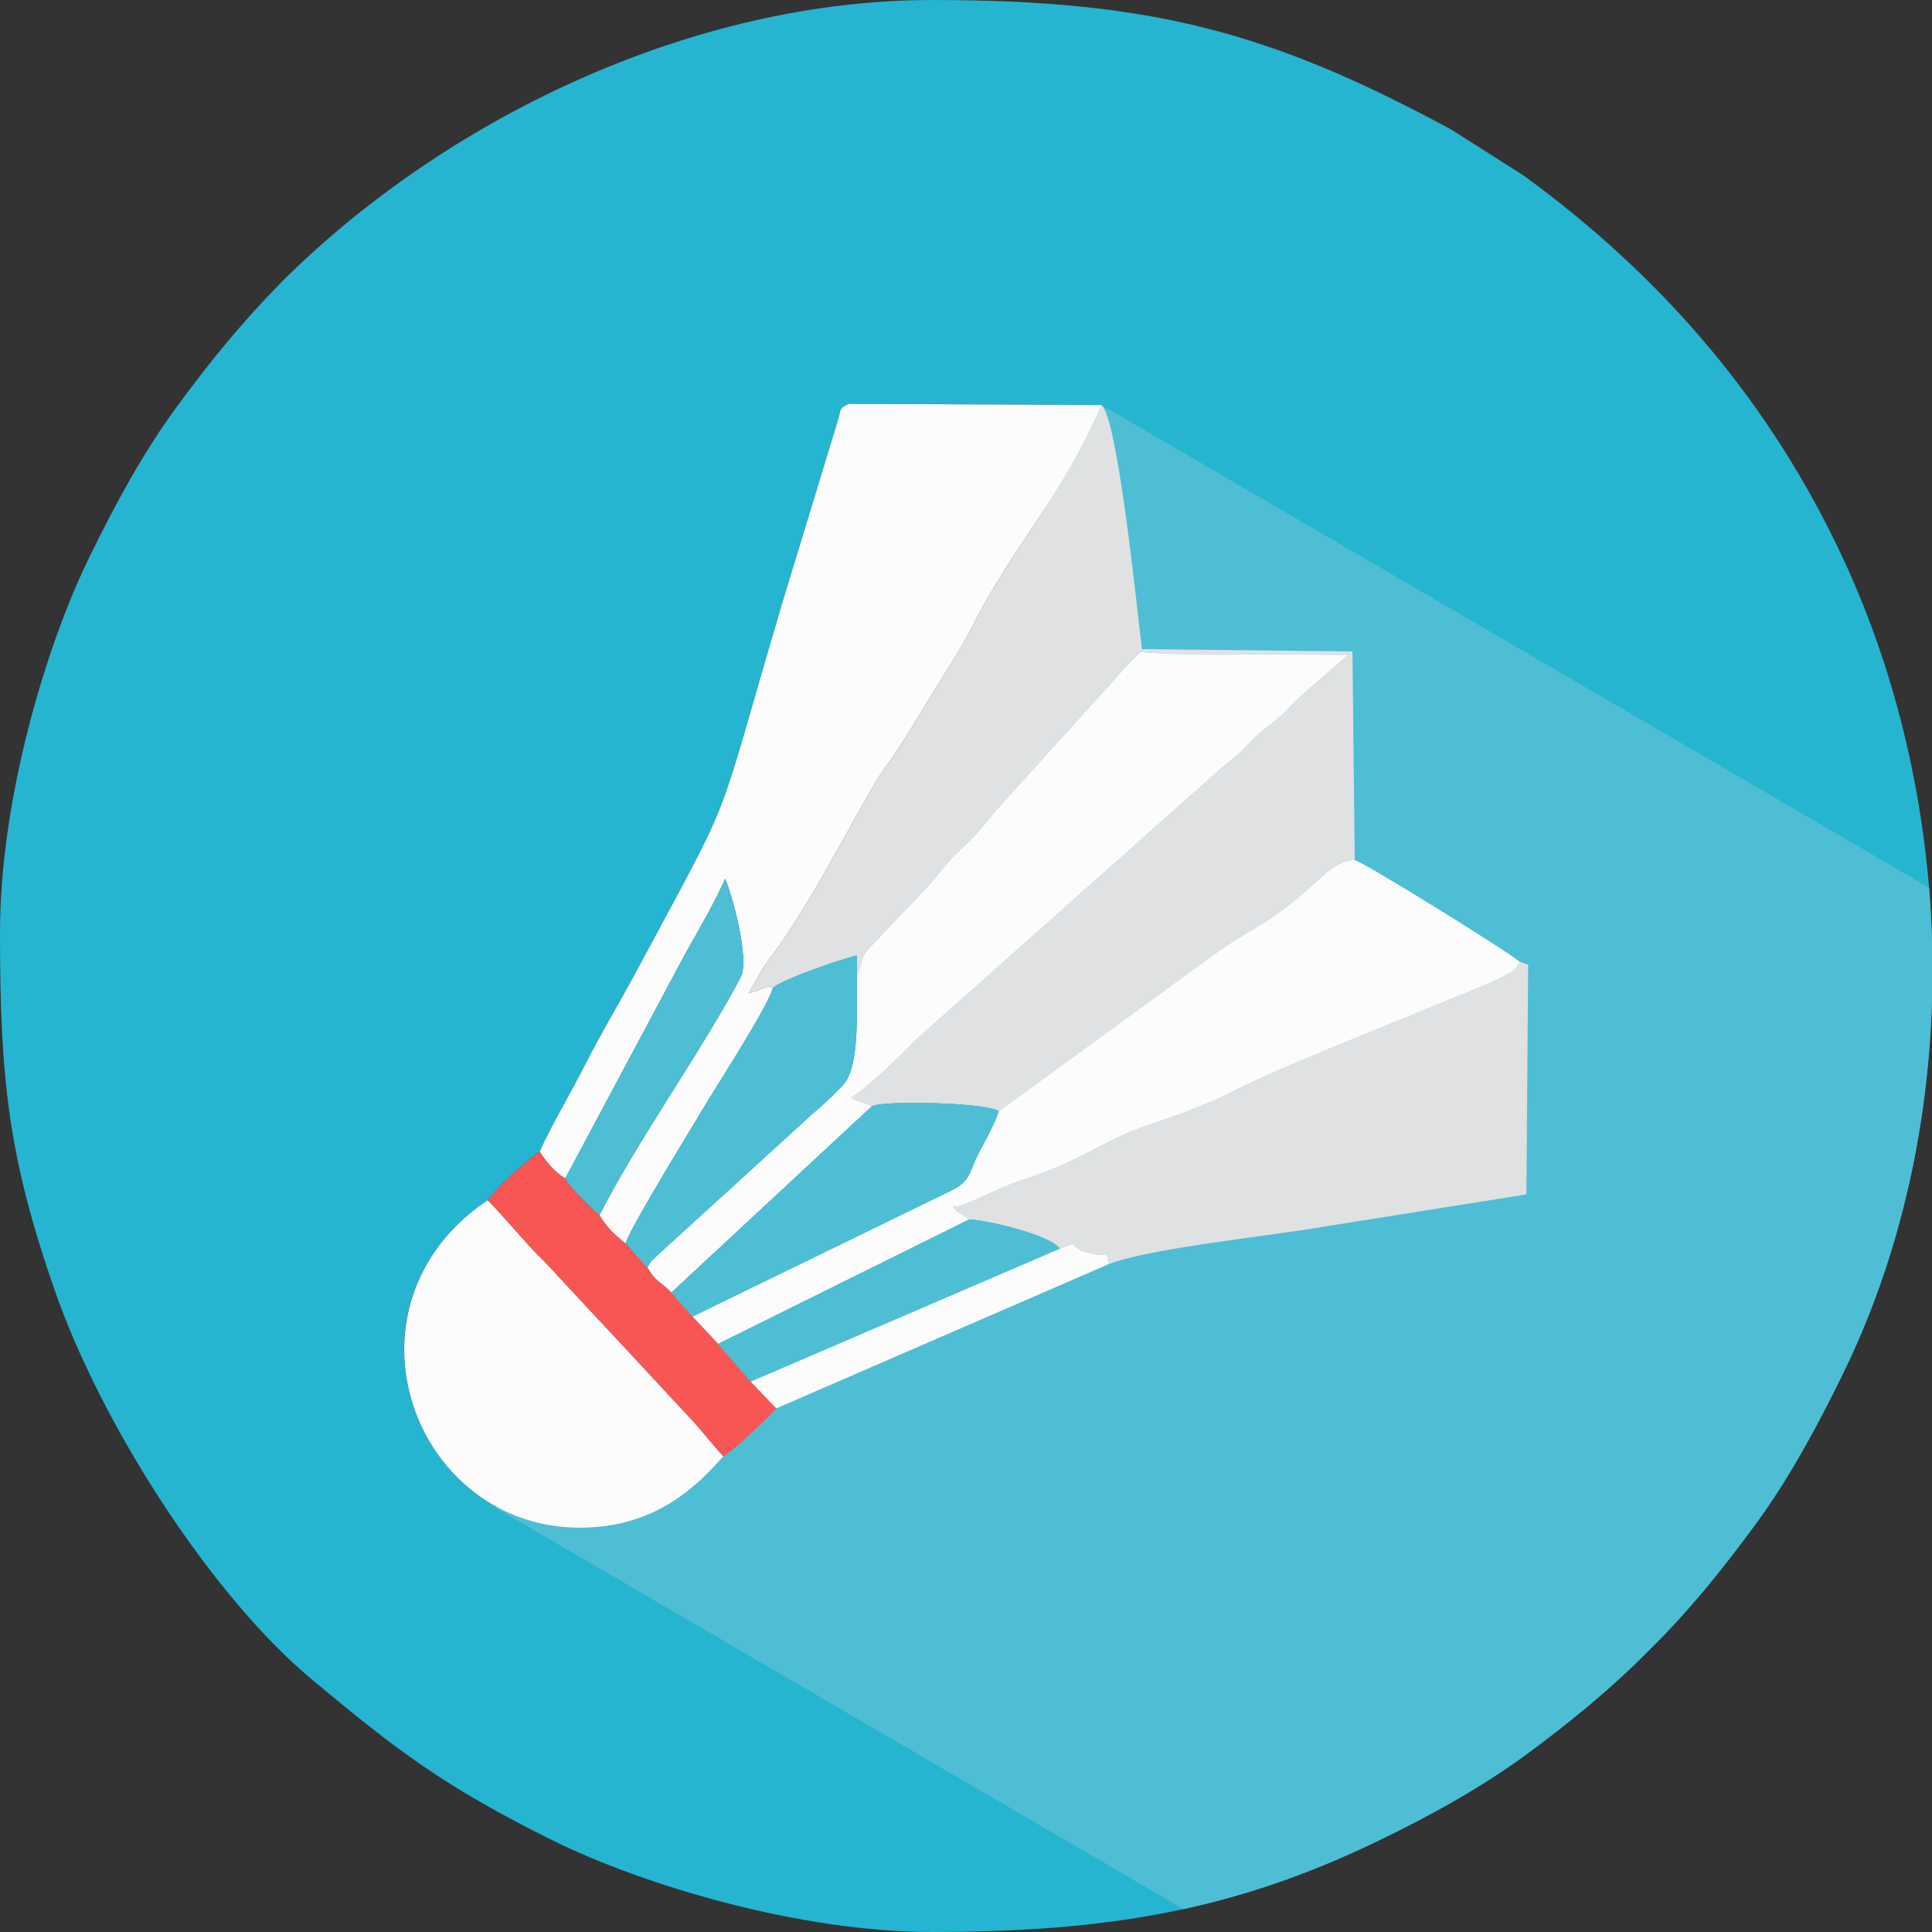 <?xml version="1.0" encoding="UTF-8"?>
<!DOCTYPE svg PUBLIC "-//W3C//DTD SVG 1.1//EN" "http://www.w3.org/Graphics/SVG/1.1/DTD/svg11.dtd">
<!-- Creator: CorelDRAW X7 -->
<svg xmlns="http://www.w3.org/2000/svg" xml:space="preserve" width="33.867mm" height="33.867mm" version="1.1" style="shape-rendering:geometricPrecision; text-rendering:geometricPrecision; image-rendering:optimizeQuality; fill-rule:evenodd; clip-rule:evenodd"
viewBox="0 0 3387 3387"
 xmlns:xlink="http://www.w3.org/1999/xlink">
 <rect x="0" y="0" width="3387" height="3387" fill="#333333" stroke="none"/>
 <defs>
  <style type="text/css">
   <![CDATA[
    .fil2 {fill:none}
    .fil0 {fill:#25B5D1}
    .fil1 {fill:#4EBED4}
    .fil6 {fill:#4EBED4}
    .fil3 {fill:#E0E1E3}
    .fil5 {fill:#F85655}
    .fil4 {fill:#FCFCFC}
   ]]>
  </style>
    <clipPath id="id0">
     <path d="M1944 2216l-583 253c-16,18 -72,72 -93,84 -48,55 -114,115 -223,124 -310,26 -474,-382 -190,-573 15,-21 69,-71 91,-85 23,-51 55,-103 80,-153 27,-53 54,-98 82,-149 188,-351 138,-236 264,-662l96 -315c8,-26 2,-23 20,-32l443 2c18,13 6,-6 14,24l57 404 369 4 4 366c12,1 267,159 289,178l15 5 -3 403c-125,20 -247,39 -371,59 -90,15 -291,36 -361,63zm1443 -568l0 106c-7,230 -59,458 -159,660 -42,86 -94,182 -151,259 -58,79 -116,151 -185,219 -68,69 -143,130 -222,188 -81,58 -166,105 -260,150 -250,120 -472,157 -776,157 -233,0 -505,-82 -662,-159 -194,-96 -277,-160 -428,-286 -178,-150 -367,-448 -447,-677 -83,-237 -97,-376 -97,-631 0,-233 81,-505 159,-662 44,-90 93,-180 151,-259 58,-79 115,-149 184,-219 286,-285 718,-494 1140,-494 381,0 592,55 910,227l126 80c245,178 435,400 562,674 95,205 148,435 155,667z"/>
    </clipPath>
 </defs>
 <g id="Layer_x0020_1">
  <g id="_1957611433568">
   <path class="fil0" d="M1944 2216l-583 253c-16,18 -72,72 -93,84 -48,55 -114,115 -223,124 -310,26 -474,-382 -190,-573 15,-21 69,-71 91,-85 23,-51 55,-103 80,-153 27,-53 54,-98 82,-149 188,-351 138,-236 264,-662l96 -315c8,-26 2,-23 20,-32l443 2c18,13 6,-6 14,24l57 404 369 4 4 366c12,1 267,159 289,178l15 5 -3 403c-125,20 -247,39 -371,59 -90,15 -291,36 -361,63zm1443 -568l0 106c-7,230 -59,458 -159,660 -42,86 -94,182 -151,259 -58,79 -116,151 -185,219 -68,69 -143,130 -222,188 -81,58 -166,105 -260,150 -250,120 -472,157 -776,157 -233,0 -505,-82 -662,-159 -194,-96 -277,-160 -428,-286 -178,-150 -367,-448 -447,-677 -83,-237 -97,-376 -97,-631 0,-233 81,-505 159,-662 44,-90 93,-180 151,-259 58,-79 115,-149 184,-219 286,-285 718,-494 1140,-494 381,0 592,55 910,227l126 80c245,178 435,400 562,674 95,205 148,435 155,667z"/>
   <g style="clip-path:url(#id0)">
    <g>
     <polygon id="1" class="fil1" points="1931,710 870,2644 2538,3617 4189,2027 "/>
    </g>
   </g>
   <path class="fil2" d="M1944 2216l-583 253c-16,18 -72,72 -93,84 -48,55 -114,115 -223,124 -310,26 -474,-382 -190,-573 15,-21 69,-71 91,-85 23,-51 55,-103 80,-153 27,-53 54,-98 82,-149 188,-351 138,-236 264,-662l96 -315c8,-26 2,-23 20,-32l443 2c18,13 6,-6 14,24l57 404 369 4 4 366c12,1 267,159 289,178l15 5 -3 403c-125,20 -247,39 -371,59 -90,15 -291,36 -361,63zm1443 -568l0 106c-7,230 -59,458 -159,660 -42,86 -94,182 -151,259 -58,79 -116,151 -185,219 -68,69 -143,130 -222,188 -81,58 -166,105 -260,150 -250,120 -472,157 -776,157 -233,0 -505,-82 -662,-159 -194,-96 -277,-160 -428,-286 -178,-150 -367,-448 -447,-677 -83,-237 -97,-376 -97,-631 0,-233 81,-505 159,-662 44,-90 93,-180 151,-259 58,-79 115,-149 184,-219 286,-285 718,-494 1140,-494 381,0 592,55 910,227l126 80c245,178 435,400 562,674 95,205 148,435 155,667z"/>
   <g>
    <path class="fil3" d="M1355 1732c19,-16 112,-48 147,-57l0 36c10,-22 6,-32 22,-49l96 -101c24,-24 37,-47 63,-71 26,-23 41,-42 63,-69l188 -208c24,-25 38,-45 66,-70 34,4 148,6 183,4l180 1c-34,32 -77,64 -110,100 -19,19 -37,29 -57,49 -23,24 -29,29 -52,47l-542 482c-20,22 -91,90 -110,98 2,2 4,3 6,4l31 11c23,-10 200,-6 222,9l386 -281c66,-45 82,-44 156,-108 23,-20 52,-53 82,-51l-4 -366 -369 -4c-8,-62 -42,-405 -71,-428 -66,156 -157,251 -223,382 -23,46 -51,87 -79,133 -27,45 -51,85 -81,126 -30,41 -122,228 -193,322 -12,15 -13,17 -22,32l-20 36c34,-9 31,-15 42,-9z"/>
    <path class="fil4" d="M946 2019c11,17 26,36 45,47l211 -395c20,-35 55,-96 69,-130 9,16 45,141 27,173 -67,127 -178,281 -247,416 11,21 30,38 46,50 4,-21 108,-190 127,-222 23,-40 123,-193 131,-226 -11,-6 -8,0 -42,9l20 -36c9,-15 10,-17 22,-32 71,-94 163,-281 193,-322 30,-41 54,-81 81,-126 28,-46 56,-87 79,-133 66,-131 157,-226 223,-382l-443 -2c-18,9 -12,6 -20,32l-96 315c-126,426 -76,311 -264,662 -28,51 -55,96 -82,149 -25,50 -57,102 -80,153z"/>
    <path class="fil3" d="M1699 2138c17,-1 139,24 159,51l22 -8c14,12 15,12 31,16 32,9 29,-7 33,19 70,-27 271,-48 361,-63 124,-20 246,-39 371,-59l3 -403 -15 -5c-5,17 -24,24 -54,38 -21,9 -43,18 -66,27 -88,37 -295,118 -376,159 -86,44 -151,58 -193,77 -61,27 -92,52 -184,82 -48,16 -108,51 -120,46 3,10 13,10 28,23z"/>
    <path class="fil4" d="M1502 1711c-1,51 7,158 -24,191 -20,21 -34,34 -54,51l-273 249c-13,13 -7,4 -16,20 15,26 23,24 42,44l352 -327 -31 -11c-2,-1 -4,-2 -6,-4 19,-8 90,-76 110,-98l542 -482c23,-18 29,-23 52,-47 20,-20 38,-30 57,-49 33,-36 76,-68 110,-100l-180 -1c-35,2 -149,0 -183,-4 -28,25 -42,45 -66,70l-188 208c-22,27 -37,46 -63,69 -26,24 -39,47 -63,71l-96 101c-16,17 -12,27 -22,49z"/>
    <path class="fil4" d="M1751 1948c-8,23 -21,47 -35,73 -16,31 -14,49 -46,65l-456 222 45 48 440 -218c-15,-13 -25,-13 -28,-23 12,5 72,-30 120,-46 92,-30 123,-55 184,-82 42,-19 107,-33 193,-77 81,-41 288,-122 376,-159 23,-9 45,-18 66,-27 30,-14 49,-21 54,-38 -22,-19 -277,-177 -289,-178 -30,-2 -59,31 -82,51 -74,64 -90,63 -156,108l-386 281z"/>
    <path class="fil4" d="M1268 2553c-18,-19 -33,-39 -51,-59l-261 -281c-31,-29 -69,-77 -101,-109 -189,127 -180,354 -58,481 65,68 154,100 248,92 109,-9 175,-69 223,-124z"/>
    <path class="fil0" d="M1529 1939l-352 327 37 42 456 -222c32,-16 30,-34 46,-65 14,-26 27,-50 35,-73 -22,-15 -199,-19 -222,-9z"/>
    <path class="fil0" d="M1355 1732c-8,33 -108,186 -131,226 -19,32 -123,201 -127,222l38 42c9,-16 3,-7 16,-20l273 -249c20,-17 34,-30 54,-51 31,-33 23,-140 24,-191l0 -36c-35,9 -128,41 -147,57z"/>
    <path class="fil5" d="M855 2104c32,32 70,80 101,109l261 281c18,20 33,40 51,59 21,-12 77,-66 93,-84l-45 -47 -57 -66 -45 -48 -37 -42c-19,-20 -27,-18 -42,-44l-38 -42c-16,-12 -35,-29 -46,-50 -15,-13 -51,-48 -60,-64 -19,-11 -34,-30 -45,-47 -22,14 -76,64 -91,85z"/>
    <path class="fil0" d="M1259 2356l57 66 542 -233c-20,-27 -142,-52 -159,-51l-440 218z"/>
    <path class="fil0" d="M991 2066c9,16 45,51 60,64 69,-135 180,-289 247,-416 18,-32 -18,-157 -27,-173 -14,34 -49,95 -69,130l-211 395z"/>
    <path class="fil4" d="M1316 2422l45 47 583 -253c-4,-26 -1,-10 -33,-19 -16,-4 -17,-4 -31,-16l-22 8 -542 233z"/>
   </g>
   <path class="fil6" d="M1858 2189c-20,-27 -142,-52 -159,-51l-440 218 57 66 542 -233z"/>
   <path class="fil6" d="M1214 2308l456 -222c32,-16 30,-34 46,-65 14,-26 27,-50 35,-73 -22,-15 -199,-19 -222,-9l-352 327 37 42z"/>
   <path class="fil6" d="M1151 2202l273 -249c20,-17 34,-30 54,-51 31,-33 23,-140 24,-191l0 -36c-35,9 -128,41 -147,57 -8,33 -108,186 -131,226 -19,32 -123,201 -127,222l38 42c9,-15 3,-7 16,-20z"/>
   <path class="fil6" d="M1051 2130c69,-135 180,-289 247,-416 18,-32 -18,-157 -27,-173 -14,34 -49,95 -69,130l-211 395c9,16 45,51 60,64z"/>
  </g>
 </g>
</svg>
